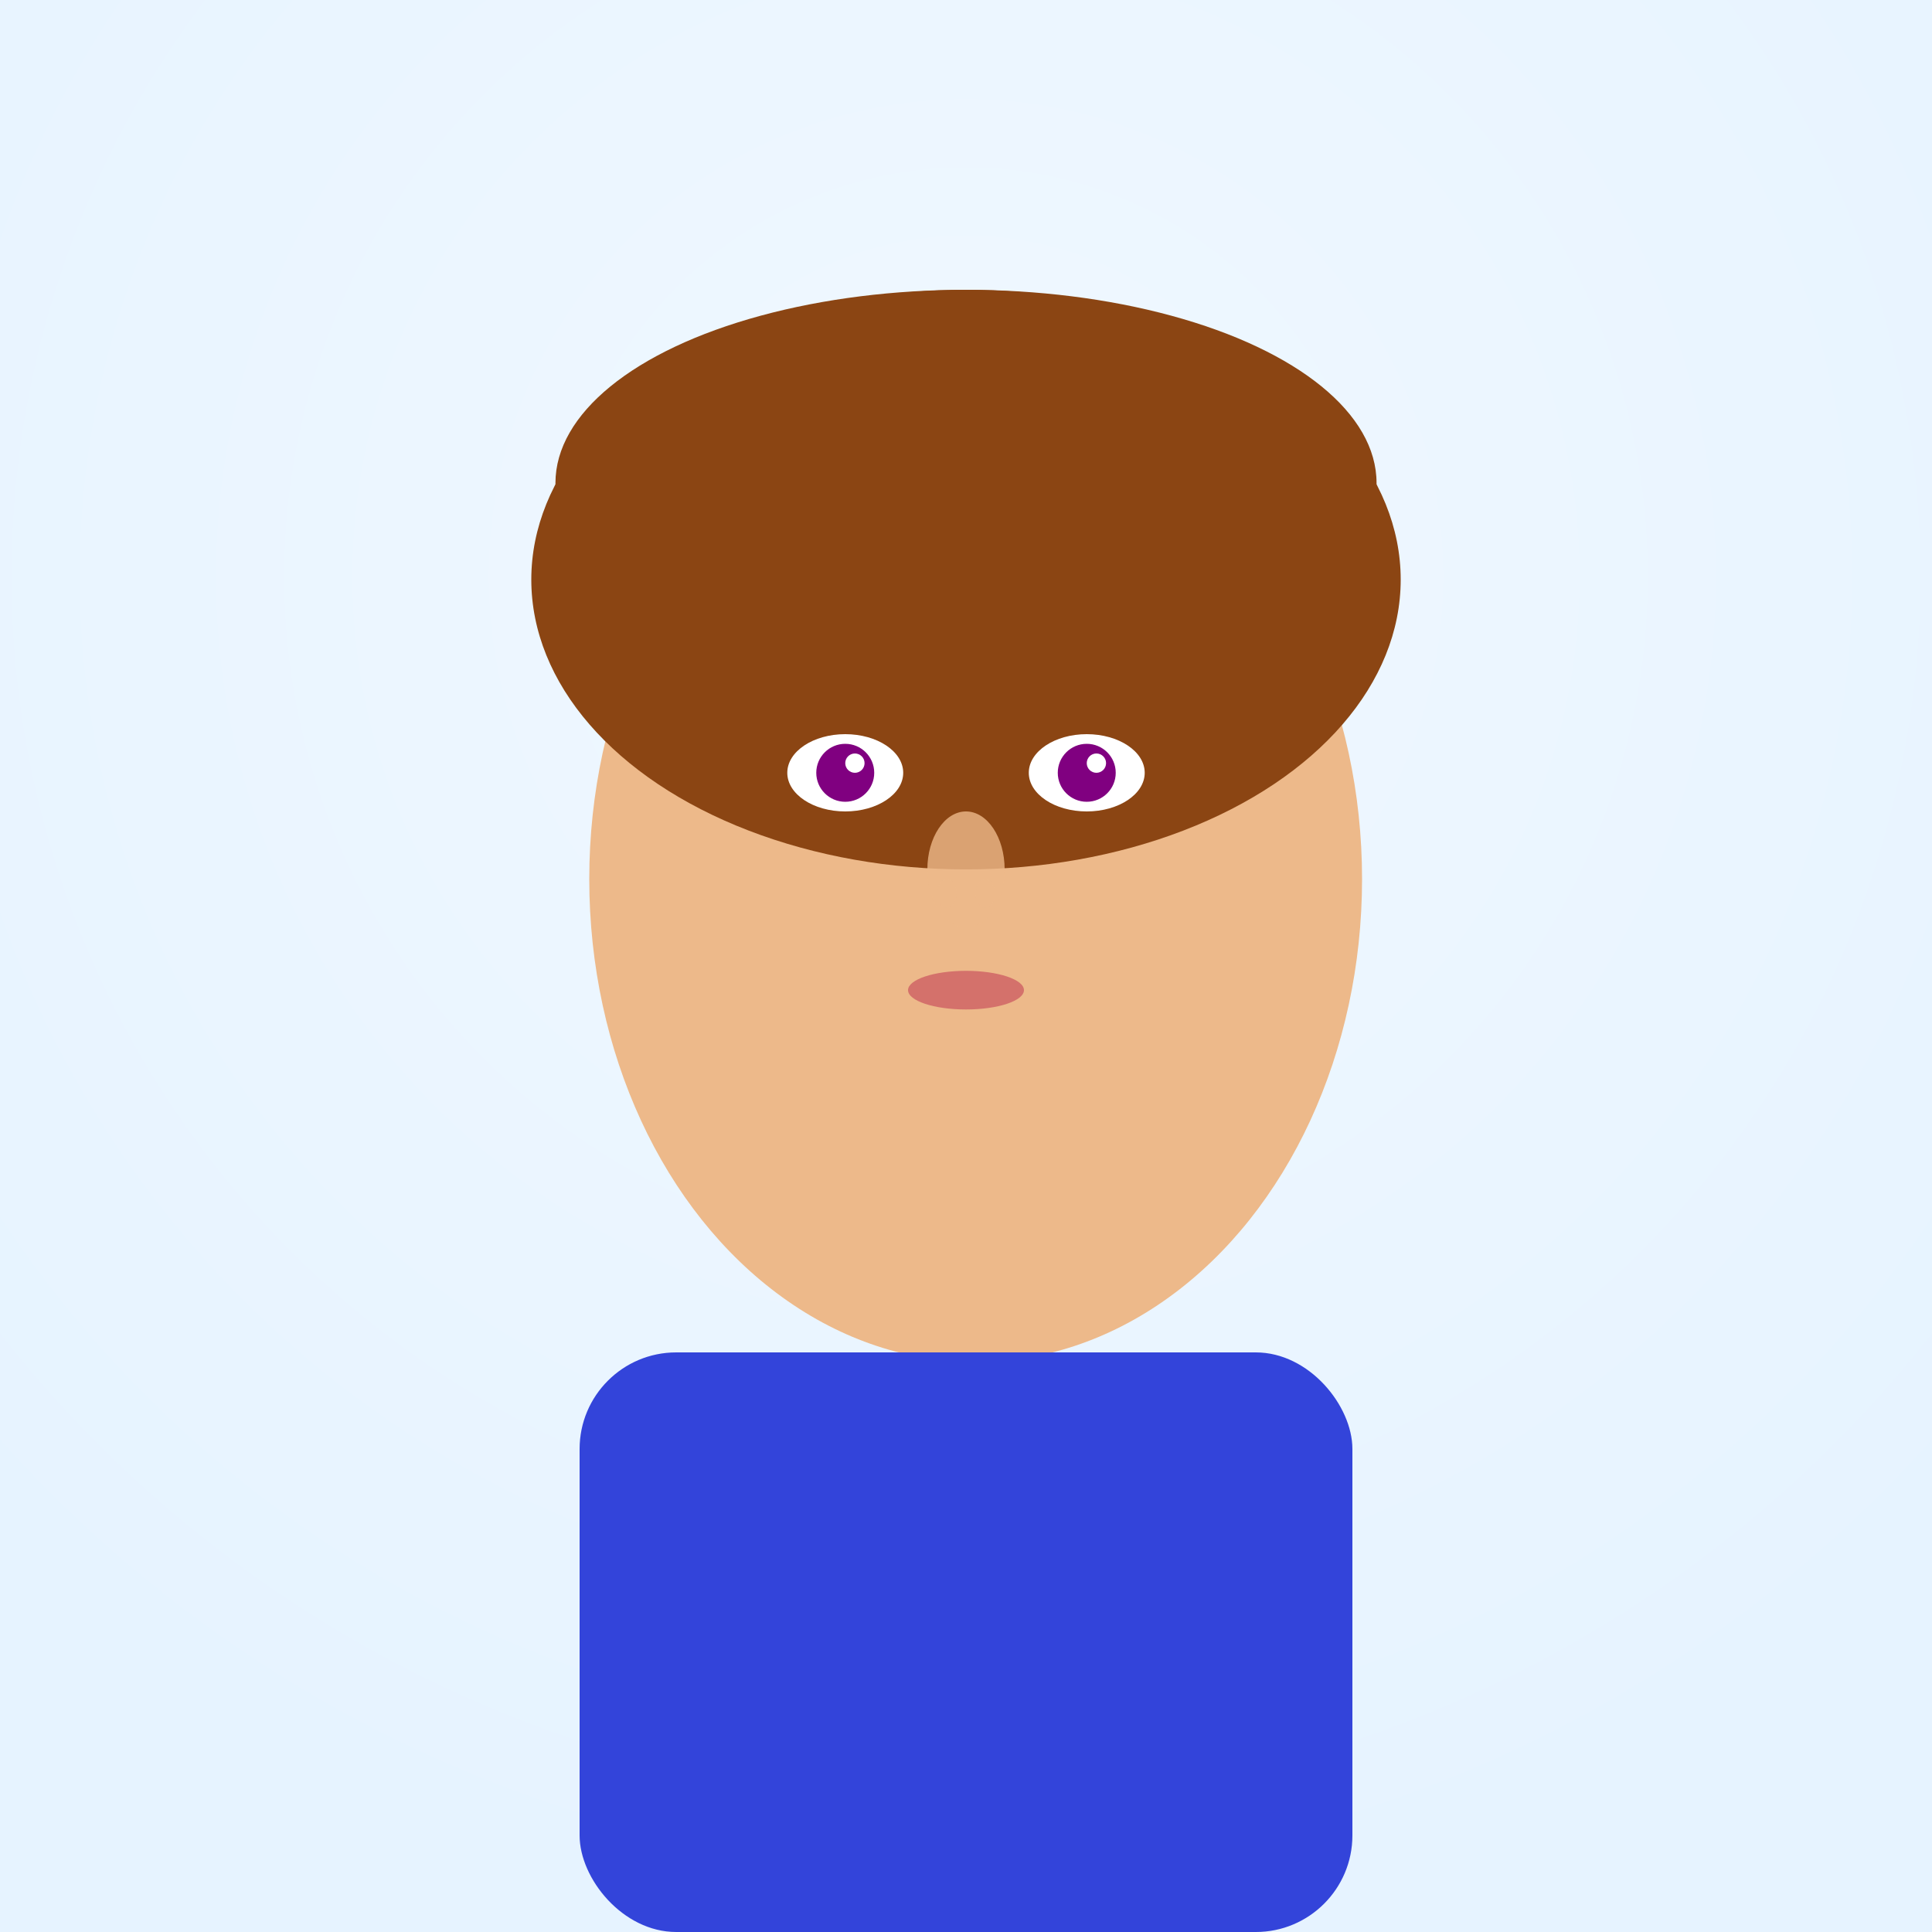 <?xml version="1.0" encoding="UTF-8"?>
<svg width="400" height="400" viewBox="0 0 400 400" xmlns="http://www.w3.org/2000/svg">
    <defs>
        <radialGradient id="bg-gradient" cx="50%" cy="30%" r="70%">
            <stop offset="0%" style="stop-color:#f0f8ff;stop-opacity:1" />
            <stop offset="100%" style="stop-color:#e6f3ff;stop-opacity:1" />
        </radialGradient>
        <filter id="softShadow">
            <feGaussianBlur in="SourceAlpha" stdDeviation="3"/>
            <feOffset dx="2" dy="2" result="offset"/>
            <feFlood flood-color="#000000" flood-opacity="0.2"/>
            <feComposite in2="offset" operator="in"/>
            <feMerge>
                <feMergeNode/>
                <feMergeNode in="SourceGraphic"/>
            </feMerge>
        </filter>
    </defs>
    
    <!-- Background -->
    <rect width="400" height="400" fill="url(#bg-gradient)"/>
    
    <!-- Face -->
    <ellipse cx="200" cy="180" rx="80" ry="100" fill="#EDB98A" filter="url(#softShadow)"/>
    
    <!-- Hair -->
    <ellipse cx="200" cy="120" rx="90" ry="60" fill="#8B4513"/>
    <ellipse cx="200" cy="100" rx="85" ry="40" fill="#8B4513"/>
    
    <!-- Eyes -->
    <ellipse cx="175" cy="160" rx="12" ry="8" fill="white"/>
    <ellipse cx="225" cy="160" rx="12" ry="8" fill="white"/>
    <circle cx="175" cy="160" r="6" fill="#800080"/>
    <circle cx="225" cy="160" r="6" fill="#800080"/>
    <circle cx="177" cy="158" r="2" fill="white"/>
    <circle cx="227" cy="158" r="2" fill="white"/>
    
    <!-- Eyebrows -->
    <ellipse cx="175" cy="145" rx="15" ry="3" fill="#8B4513"/>
    <ellipse cx="225" cy="145" rx="15" ry="3" fill="#8B4513"/>
    
    <!-- Nose -->
    <ellipse cx="200" cy="180" rx="8" ry="12" fill="#EDB98A" opacity="0.8"/>
    <ellipse cx="196" cy="185" rx="2" ry="3" fill="#EDB98A" opacity="0.6"/>
    <ellipse cx="204" cy="185" rx="2" ry="3" fill="#EDB98A" opacity="0.6"/>
    
    <!-- Mouth -->
    <ellipse cx="200" cy="205" rx="12" ry="4" fill="#d4716b"/>
    
    <!-- Clothing -->
    <rect x="120" y="280" width="160" height="120" fill="#3344da" rx="20"/>
    
    <!-- Accessories (sometimes) -->
    
    
    
</svg>